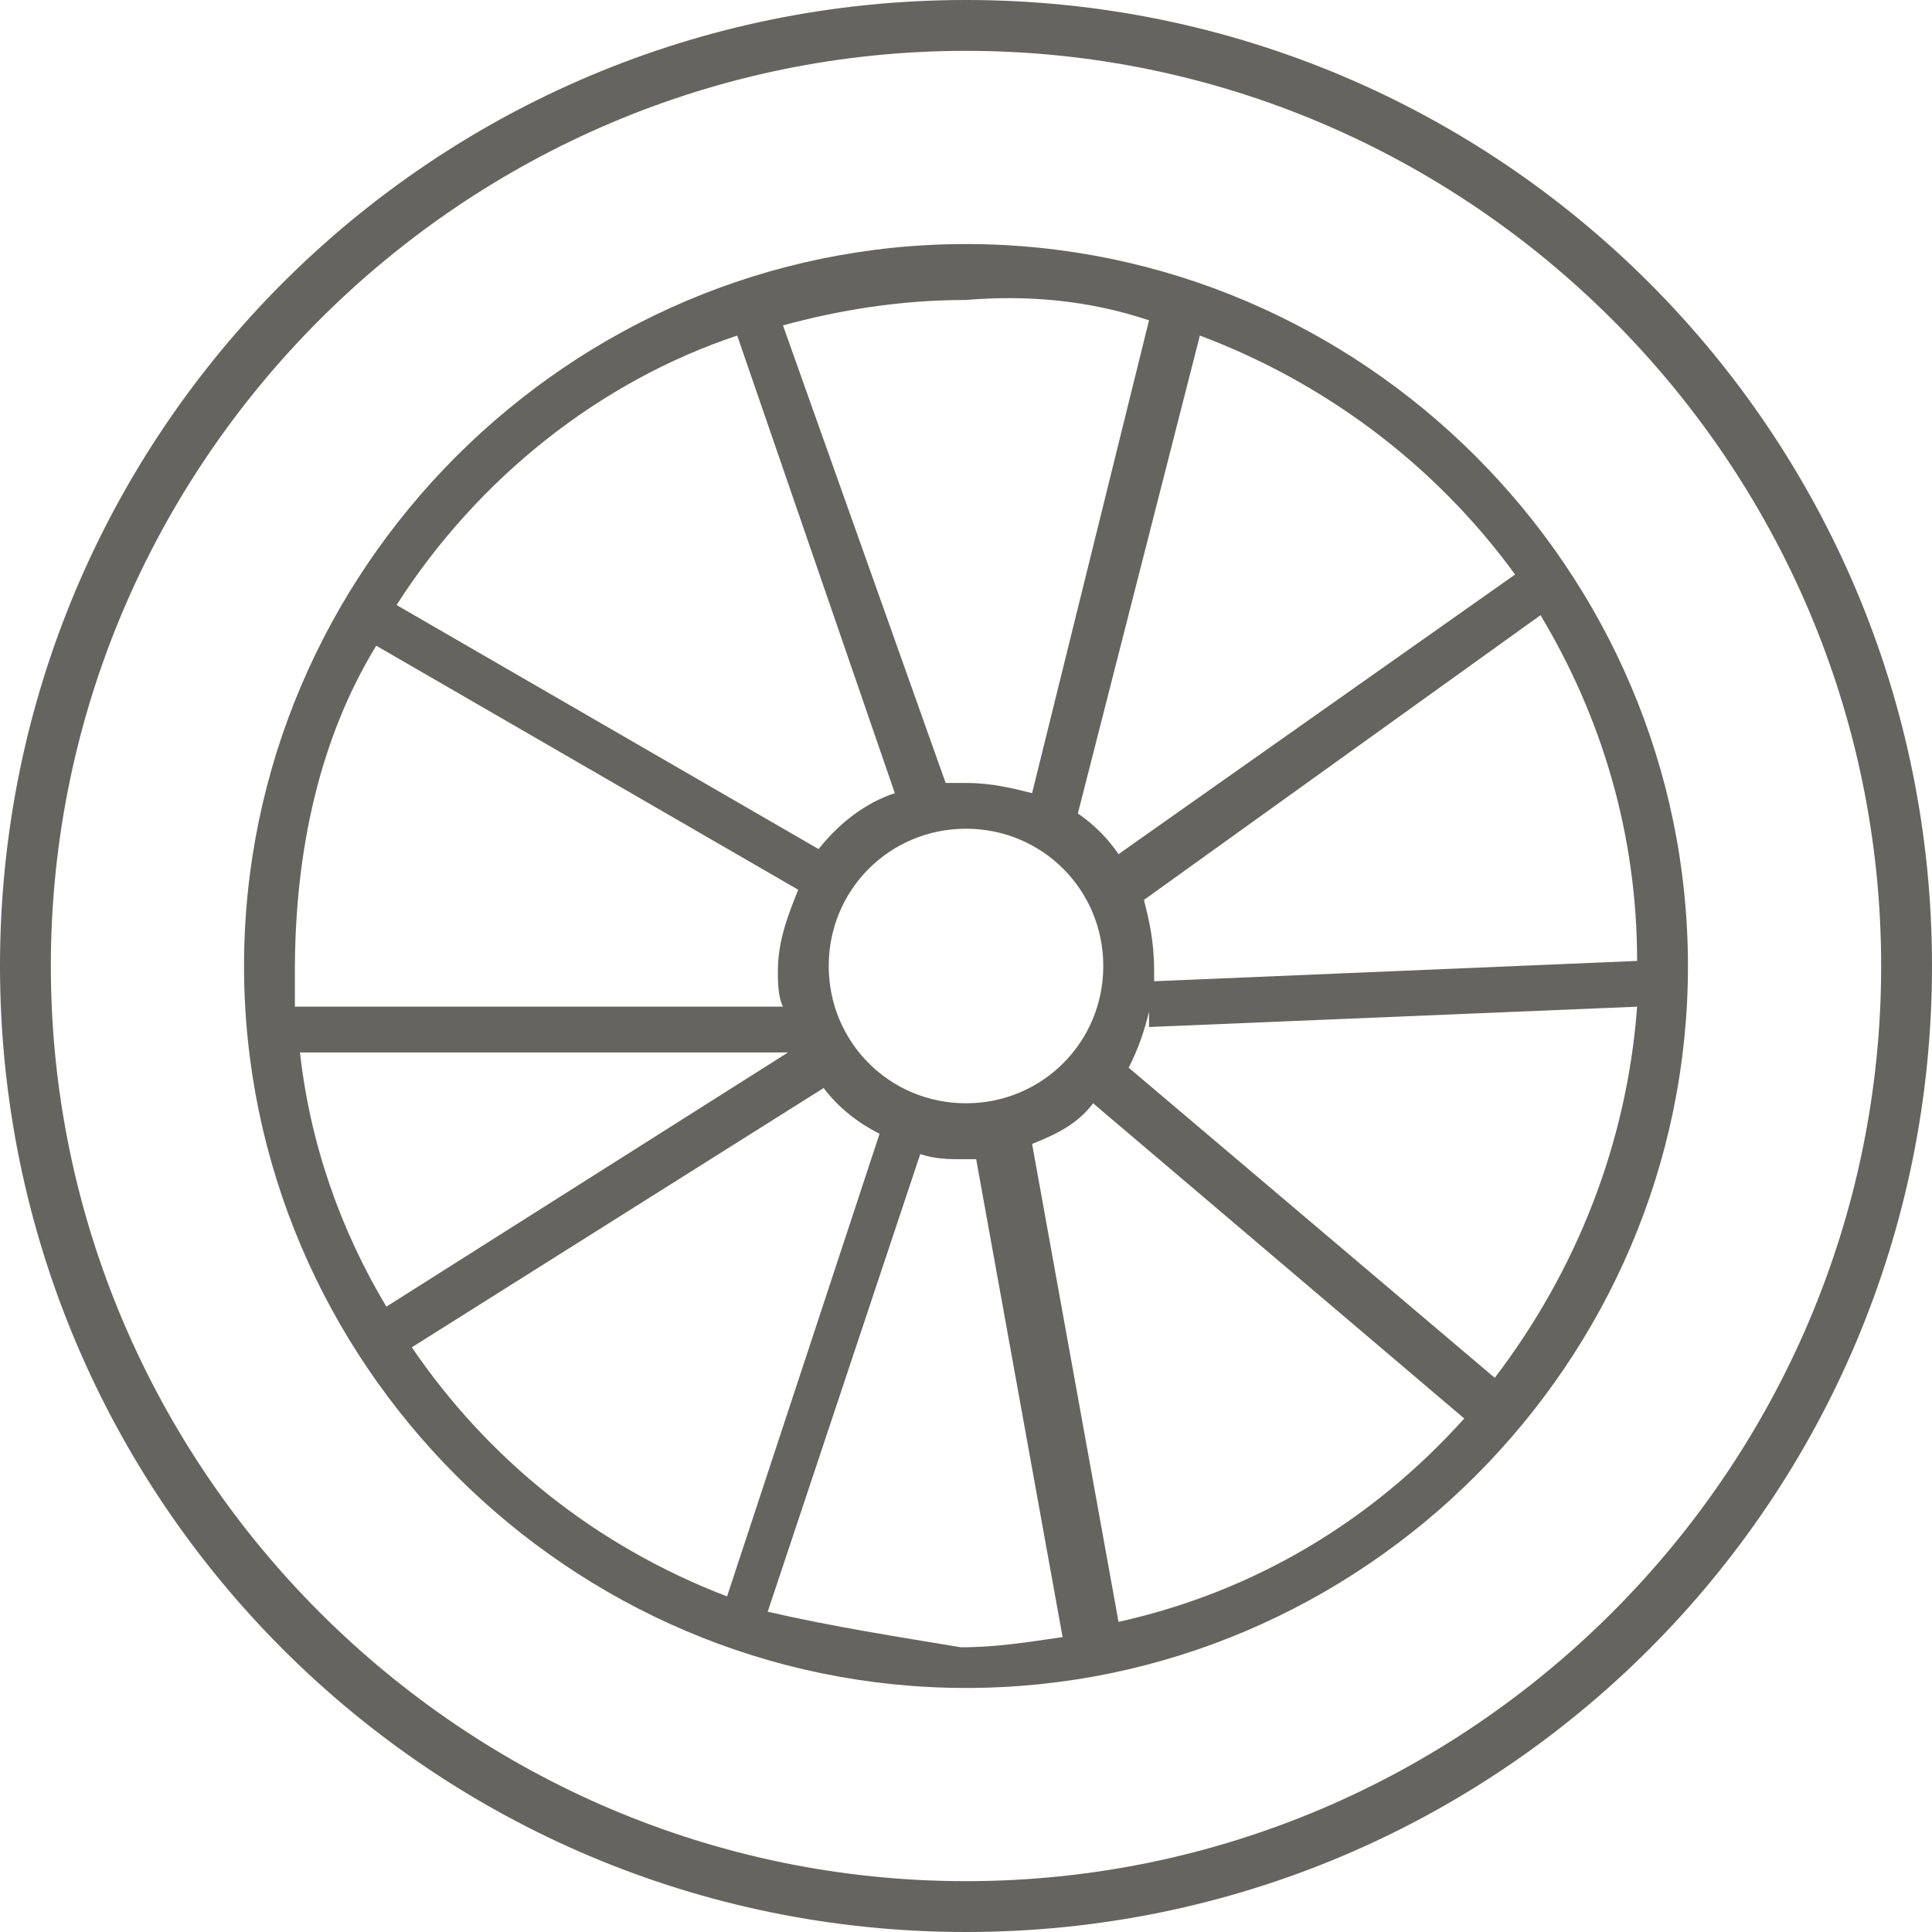 <svg fill="none" height="38" viewBox="0 0 38 38" width="38" xmlns="http://www.w3.org/2000/svg"><g fill="#66645f"><path d="m19 0c-10.5 0-19 8.5-19 19s8.5 19 19 19 19-8.5 19-19-8.5-19-19-19zm0 37c-9.9 0-18-8.1-18-18s8.1-18 18-18 18 8.1 18 18-8.1 18-18 18z"/><path d="m19 4.8c-7.8 0-14.2 6.4-14.2 14.2s6.4 14.2 14.2 14.2 14.2-6.4 14.2-14.2-6.4-14.2-14.2-14.2zm0 16.9c-1.5 0-2.7-1.2-2.7-2.7s1.2-2.7 2.7-2.7 2.7 1.2 2.7 2.7-1.2 2.7-2.7 2.7zm3.5-4 7.8-5.6c1.2 2 1.9 4.3 1.9 6.8l-9.5.4c0-.1 0-.1 0-.2 0-.6-.1-1-.2-1.4zm.1 2.2v.3l9.6-.4c-.2 2.7-1.2 5.2-2.8 7.3l-7.2-6.1c.2-.4.3-.7.4-1.1zm7.2-8.6-7.8 5.5c-.2-.3-.5-.6-.8-.8l2.4-9.4c2.4.9 4.6 2.5 6.2 4.7zm-7.2-5-2.3 9.3c-.4-.1-.8-.2-1.3-.2-.1 0-.3 0-.4 0l-3.2-9c1.1-.3 2.3-.5 3.6-.5 1.2-.1 2.4 0 3.6.4zm-8.1.3 3.1 9c-.6.2-1.1.6-1.5 1.1l-8.3-4.8c1.6-2.5 4-4.4 6.7-5.3zm-7.1 6.1 8.3 4.8c-.2.5-.4 1-.4 1.6 0 .2 0 .5.1.7h-9.6c0-.2 0-.5 0-.7 0-2.4.5-4.6 1.6-6.4zm8.1 8-7.9 5c-.9-1.5-1.5-3.2-1.7-5zm-7.4 5.8 8.1-5.1c.3.4.7.7 1.1.9l-3 9.1c-2.6-1-4.7-2.7-6.2-4.9zm7 5.2 3-9c.3.1.6.1.8.1h.3l1.7 9.4c-.7.1-1.3.2-2 .2-1.2-.2-2.5-.4-3.8-.7zm6.9.2-1.7-9.4c.5-.2.9-.4 1.2-.8l7.3 6.2c-1.8 2-4.1 3.4-6.8 4z"/></g></svg>